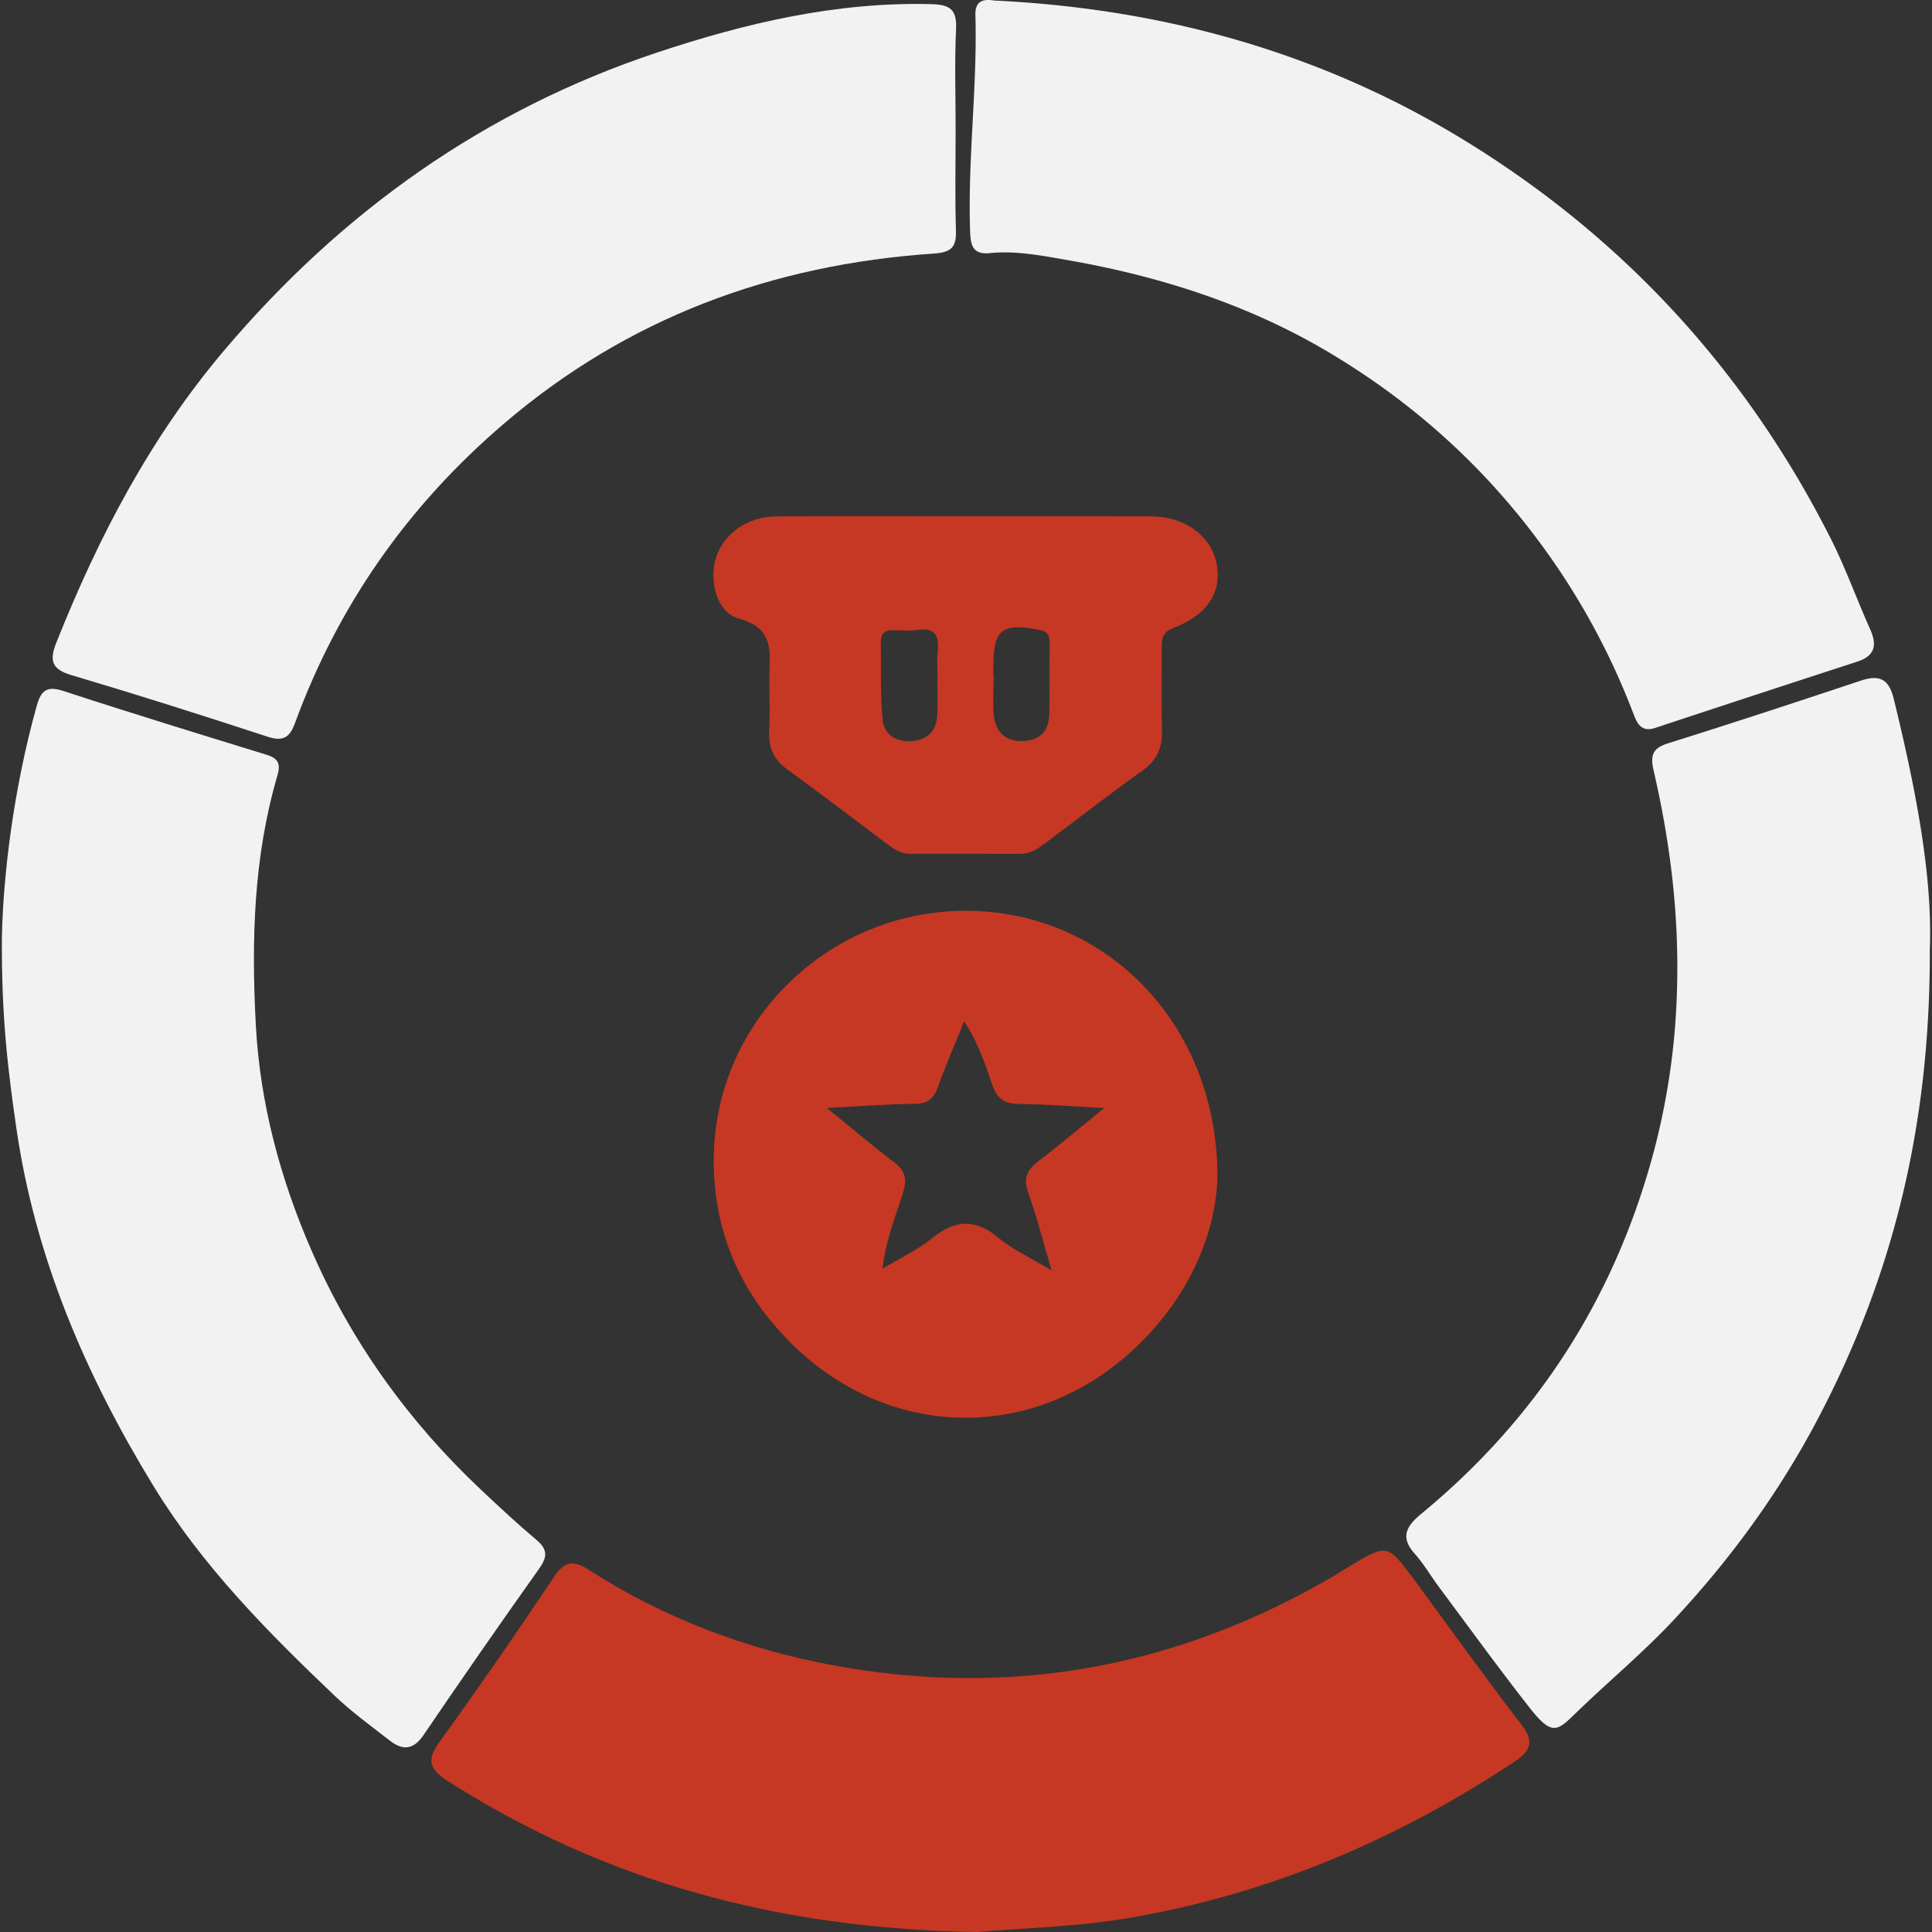 <svg id="SvgjsSvg1141" width="288" height="288" xmlns="http://www.w3.org/2000/svg" version="1.1" xmlns:xlink="http://www.w3.org/1999/xlink" xmlns:svgjs="http://svgjs.com/svgjs"><rect width="100%" height="100%" fill="#333333" stroke="none"/><defs id="SvgjsDefs1142"></defs><g id="SvgjsG1143"><svg xmlns="http://www.w3.org/2000/svg" viewBox="0 0 1427.042 1429.803" width="288" height="288"><path fill="#f2f2f2" d="M349.948 978.768c.9-44.687 8.291-108.578 25.764-171.188 3.289-11.786 7.737-14.955 20.075-10.913 49.866 16.337 100.052 31.705 150.2 47.154 8.287 2.553 10.4 6.684 7.963 14.96-17.867 60.608-19.425 122.971-16.07 185.189 3.1 57.528 17.874 112.907 40.9 165.99 29.6 68.239 72.038 127.259 126.088 178.092 13.337 12.543 26.748 25.048 40.75 36.827 8.447 7.105 8 12.694 1.836 21.368q-43.445 61.168-85.619 123.234c-7.309 10.707-15.281 11.266-24.563 4.058-13.958-10.837-28.368-21.289-41.129-33.436-49.636-47.247-97.776-95.869-133.867-154.893-50.448-82.5-88.016-169.752-101.815-266.4C354.774 1078.955 349.511 1039.206 349.948 978.768zM1055.767 380.374c0 25.117-.55 50.25.231 75.342.389 12.511-3.406 16.244-16.4 17.126C920.014 480.96 812.862 520.36 720.906 599.218c-70.672 60.605-122.137 133.993-154.085 221.188-4.024 10.983-9.026 13.694-20.562 9.906-48.127-15.8-96.434-31.1-144.988-45.525-14.58-4.332-16.255-10.911-11.091-23.879C421.3 682.757 459.7 609.143 514.57 544.375 601.559 441.7 707.185 366.53 834.963 324.022c65.477-21.782 132.429-37.5 202.425-35.775 14.321.353 19.387 3.875 18.693 18.631C1054.93 331.327 1055.768 355.87 1055.767 380.374z" transform="translate(-349.923 -285.197)" class="colorf2f2f2 svgShape"></path><path fill="#c63823" d="M1071.672,1715c-146.643-2.224-274.962-37.123-391.841-111.793-13.307-8.5-15.879-15.165-6.152-28.65q43.435-60.218,84.628-122.036c7.881-11.817,14.179-13.129,25.819-5.638,55.657,35.818,116.494,58.819,181.485,70.824,131.614,24.311,254.825,1.285,370.046-66.2,3.691-2.162,7.239-4.566,10.913-6.758,28.674-17.109,28.782-17.178,48.154,8.992,26.535,35.847,52.357,72.239,79.615,107.524,9.815,12.705,7.162,19.615-4.862,27.6-86.522,57.457-180.094,97.323-282.742,115.3C1145.736,1711.347,1104.267,1712.085,1071.672,1715Z" transform="translate(-349.923 -285.197)" class="color5232c2 svgShape"></path><path fill="#f2f2f2" d="M1084.458 285.6c124.761 6 241.948 38.392 348.624 103.924 117.709 72.311 207.856 170.783 270.266 294.154 11 21.744 19.229 44.874 29.206 67.155 5.279 11.79 3.645 19.738-9.565 24.033q-74.89 24.354-149.656 49.092c-10.168 3.361-13.33-3.626-15.962-10.55a527.926 527.926 0 00-73.557-132.367C1442.333 626.4 1392 581.864 1333.144 546.652c-60.58-36.243-126.6-57.145-195.542-69.14-18.4-3.2-37.283-6.9-56.326-5-11.413 1.14-14.311-3.934-14.726-14.847-2.049-53.865 5.382-107.464 3.857-161.273C1070.1 285.689 1076.253 284.309 1084.458 285.6zM1776.711 987.968c.449 131.417-27.9 242.784-82.756 347.135-28.469 54.15-64.3 103.421-106.249 148.428-22.952 24.624-48.689 45.909-72.67 69.179-13.907 13.5-17.724 17.631-34.281-3.443-22.959-29.223-44.765-59.355-66.985-89.157-6.194-8.308-11.44-17.421-18.3-25.115-11.2-12.562-5.647-20.756 5.059-29.588q126.728-104.536 170.576-262.976a520.442 520.442 0 0018.442-122.392c1.919-55.8-4.658-110.184-17.119-164.137-2.549-11.036-1.472-16.818 10.354-20.532 47.767-15 95.348-30.606 142.846-46.442 13.857-4.62 20.833-1.272 24.444 13.534C1766 867.756 1778.954 933.358 1776.711 987.968z" transform="translate(-349.923 -285.197)" class="colorf2f2f2 svgShape"></path><path fill="#c63823" d="M1249.543 1156.6c-1.237 39.4-18.715 83.015-54.155 119.537-36.387 37.5-83.226 58.322-132.413 58.288s-96.037-20.926-132.3-58.536c-35.764-37.089-54.071-81.146-53.917-132.547.3-101.151 83.636-183.588 185.618-184.1C1165.889 958.727 1249.774 1042.183 1249.543 1156.6zm-289.078-51.446c18.931 15.388 34.153 28.355 50.049 40.435 8.178 6.214 9.309 12.408 6.364 22.051-5.408 17.708-12.851 35.012-15.25 56.471 13.7-8.244 26.126-13.9 36.329-22.272 17.161-14.079 32.351-15.031 49.825-.385 10.323 8.652 23.124 14.347 38.979 23.877-6.635-22.465-11.043-40.129-17.184-57.169-3.8-10.535-1.409-16.911 7.158-23.4 15.7-11.891 30.7-24.7 48.986-39.55-24.057-1.243-43.4-2.9-62.75-2.985-10.783-.048-16.367-3.635-19.976-14.012-5.255-15.114-10.107-30.671-20.905-47.112-7.327 18.083-13.9 33.014-19.38 48.335-3.071 8.583-7.336 12.583-17.029 12.673C1005.607 1102.294 985.545 1103.885 960.465 1105.152zM1064.34 667.295c45.3 0 90.61-.094 135.914.034 25.362.072 45.138 14.736 48.8 35.744 3.587 20.574-7.022 37.3-31.831 46.7-8.548 3.238-9.027 8.079-8.957 15.162.2 20.2-.392 40.421.241 60.6.4 12.745-3.5 22.047-14.172 29.7-24.37 17.47-48.071 35.874-72.092 53.834-5.388 4.028-10.8 8.038-18.091 8.019-27.549-.071-55.1-.04-82.647-.044-7.279 0-12.573-4.349-17.946-8.362-24.029-17.949-47.794-36.262-72.094-53.835-9.963-7.206-14.247-15.92-13.666-28.073.613-12.828.2-25.707.121-38.564-.113-18.62 5.056-37.762-22.632-45.26-16.242-4.4-21.951-27.394-17.128-44.037 5.324-18.369 23.189-31.408 44.755-31.534C970.056 667.107 1017.2 667.3 1064.34 667.295zm19.338 118.525h.244c0 9.766-.813 19.618.207 29.277 1.252 11.856 8.51 18.822 20.878 18.55 12.177-.268 19.638-6.737 20.013-19.136.534-17.691.167-35.407.32-53.112.047-5.387-.878-8.709-7.472-9.994-27.738-5.4-34.186-.56-34.19 27.088Q1083.678 782.157 1083.678 785.82zm-41.448 3.173h.148c0-7.332-.58-14.72.134-21.982 1.109-11.265-1.8-17.47-14.671-15.625-5.989.859-12.2.276-18.307.159-5.973-.114-9.23 2.493-9.143 8.617.266 18.919-.33 37.913 1.215 56.73.993 12.084 9.883 17.7 22.133 16.727 11.586-.919 17.691-7.707 18.388-18.974C1042.652 806.125 1042.23 797.546 1042.23 788.993z" transform="translate(-349.923 -285.197)" class="color30bcc5 svgShape"></path></svg></g></svg>